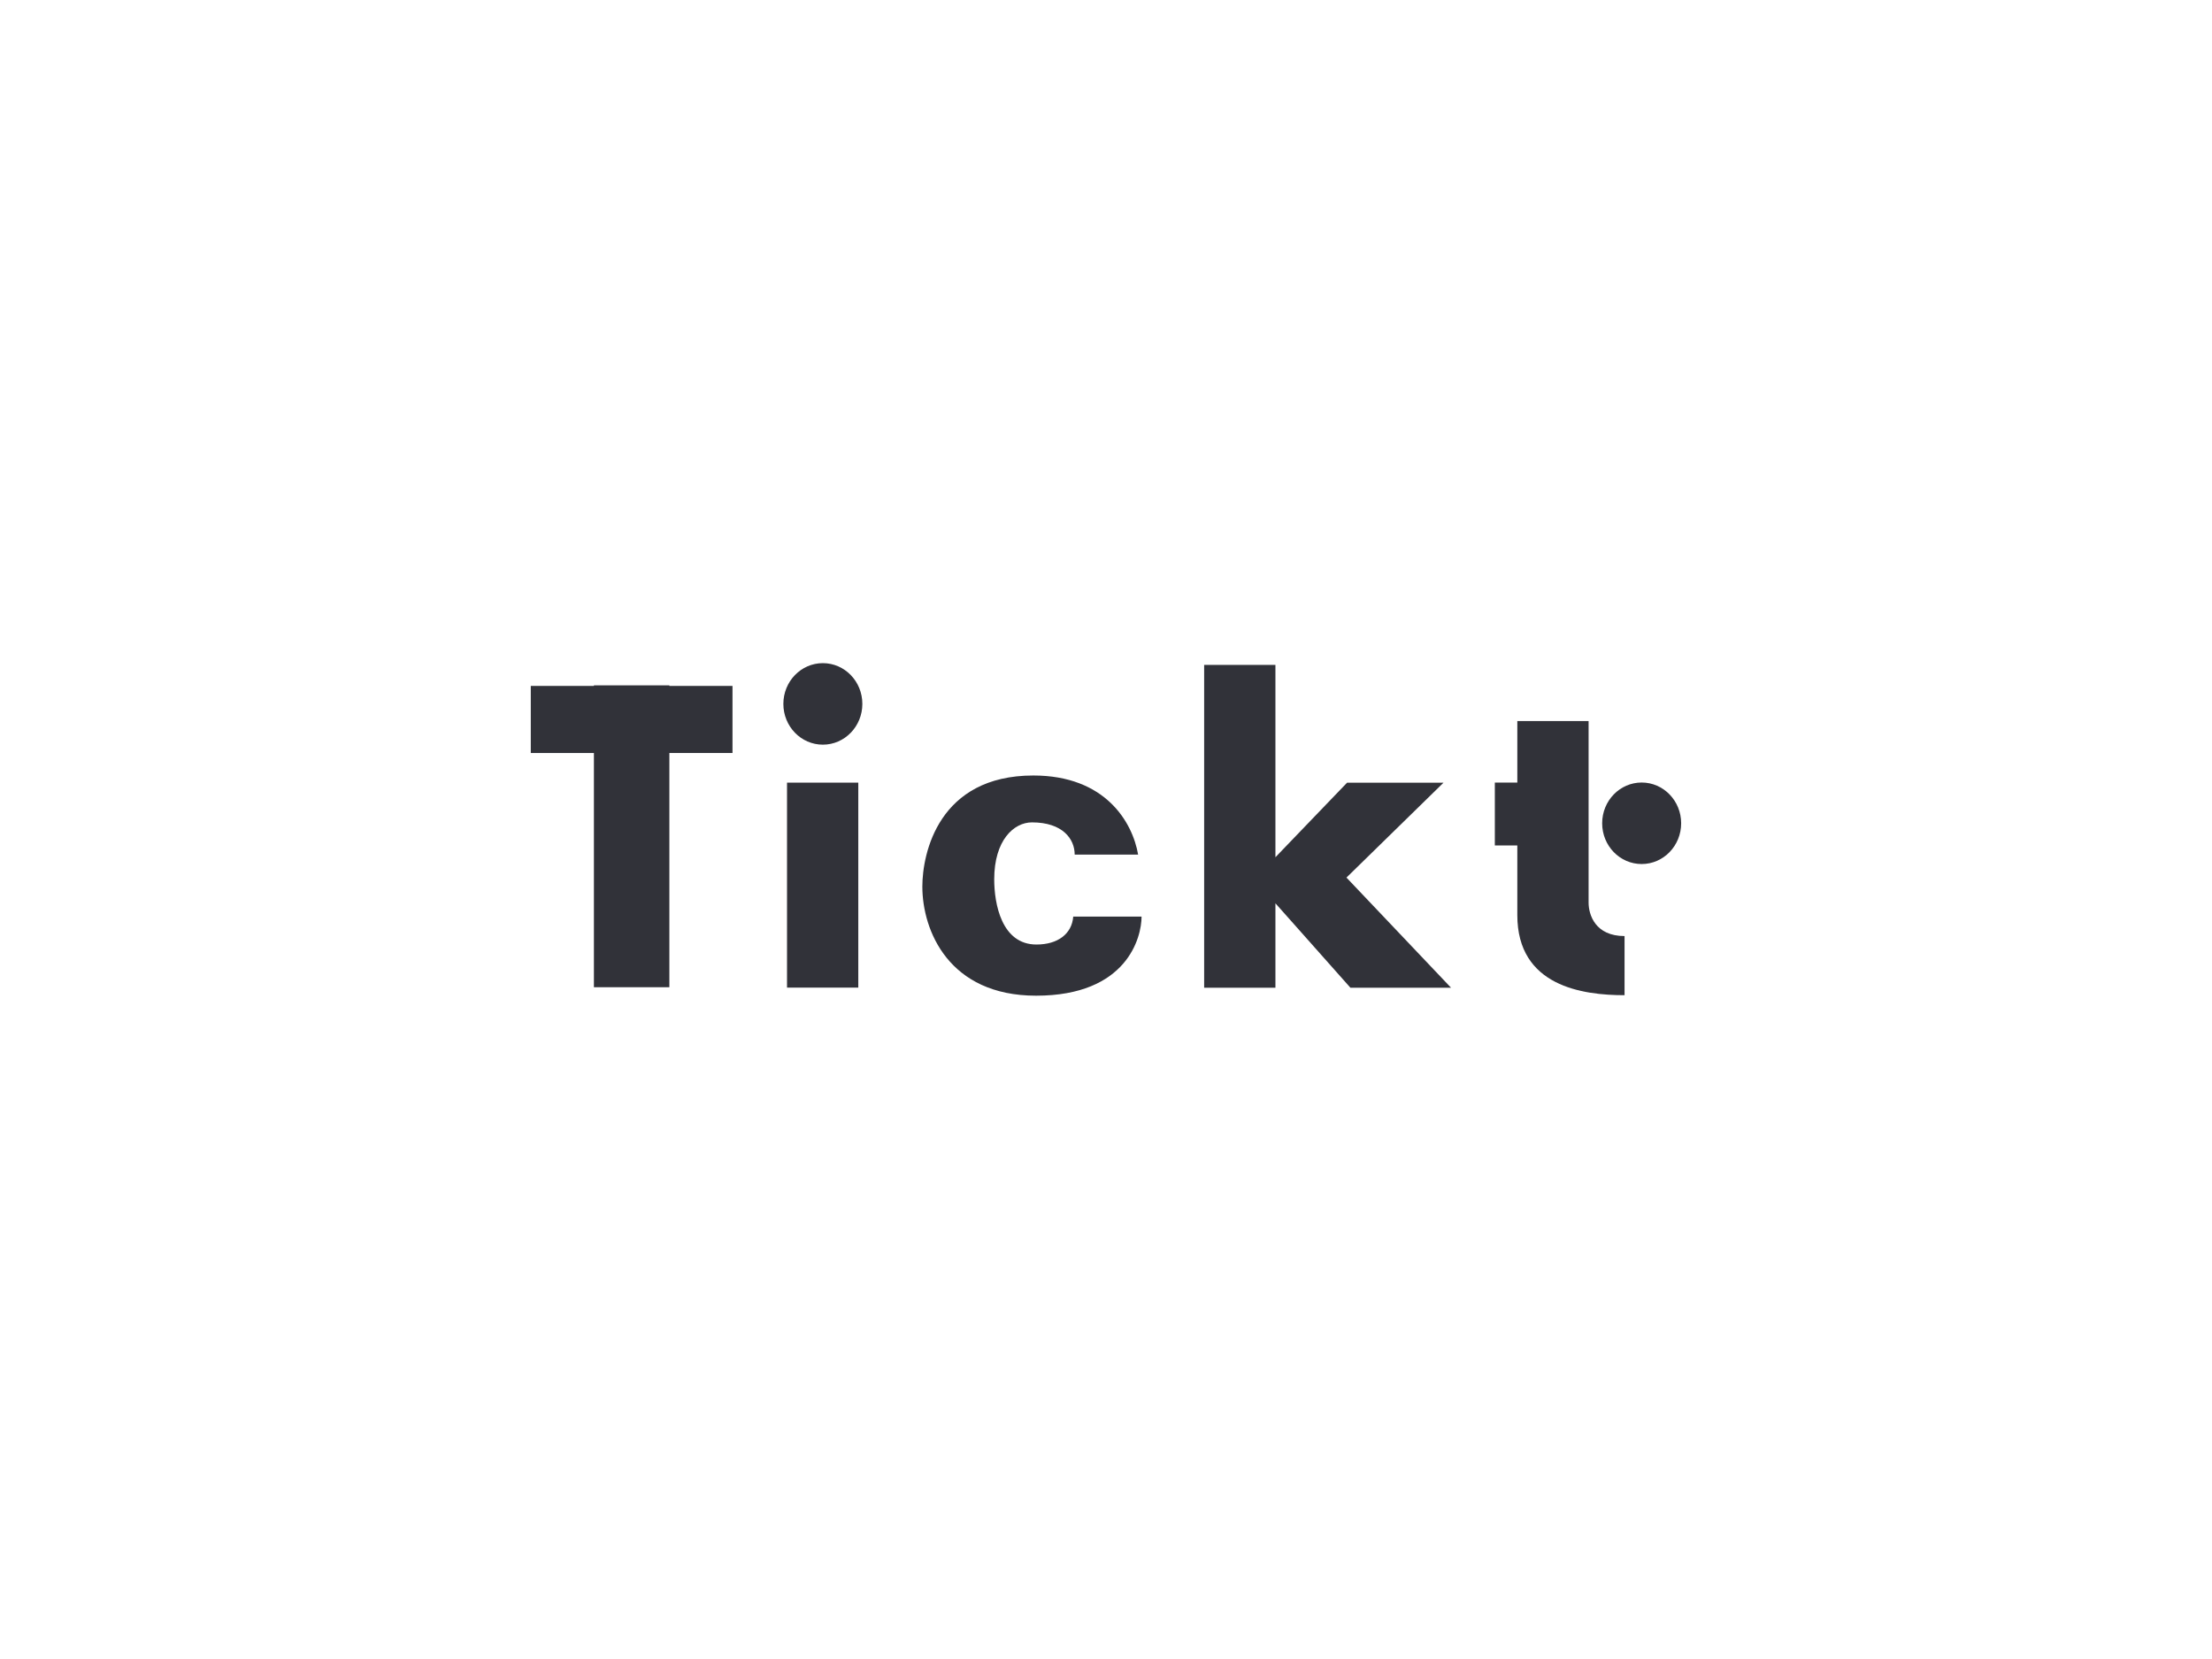 <svg xmlns:dc="http://purl.org/dc/elements/1.1/" xmlns:cc="http://creativecommons.org/ns#" xmlns:rdf="http://www.w3.org/1999/02/22-rdf-syntax-ns#" xmlns:svg="http://www.w3.org/2000/svg" xmlns="http://www.w3.org/2000/svg" xmlns:xlink="http://www.w3.org/1999/xlink" id="svg26817" viewBox="0 0 1024 768" height="768px" width="1024px" version="1.1">
  <defs id="defs26821"></defs>
  <linearGradient spreadMethod="pad" y2="30%" x2="-10%" y1="120%" x1="30%" id="3d_gradient2-logo-4a74abe9-aac4-4212-82e1-9876d891e4ba">
    <stop id="stop26798" stop-opacity="1" stop-color="#ffffff" offset="0%"></stop>
    <stop id="stop26800" stop-opacity="1" stop-color="#000000" offset="100%"></stop>
  </linearGradient>
  <linearGradient gradientTransform="rotate(-30)" spreadMethod="pad" y2="30%" x2="-10%" y1="120%" x1="30%" id="3d_gradient3-logo-4a74abe9-aac4-4212-82e1-9876d891e4ba">
    <stop id="stop26803" stop-opacity="1" stop-color="#ffffff" offset="0%"></stop>
    <stop id="stop26805" stop-opacity="1" stop-color="#cccccc" offset="50%"></stop>
    <stop id="stop26807" stop-opacity="1" stop-color="#000000" offset="100%"></stop>
  </linearGradient>
  <g id="logo-group">
    <image xlink:href="" id="container" x="272" y="144" width="480" height="480" style="display: none;" transform="translate(0 0)"></image>
    <g id="logo-center" transform="translate(195.712 0)">
      <image xlink:href="" id="icon_container" x="0" y="0" style="display: none;"></image>
      <g id="slogan" style="font-style:normal;font-weight:normal;font-size:32px;line-height:1;font-family:'Brandmark Sans 14 Color';font-variant-ligatures:none;text-align:center;text-anchor:middle" transform="translate(0 0)"></g>
      <g id="title" style="font-style:normal;font-weight:normal;font-size:72px;line-height:1;font-family:'Brandmark Sans 14 Color';font-variant-ligatures:normal;text-align:center;text-anchor:middle" transform="translate(0 0)">
        <g id="path26826" aria-label="T" transform="translate(0 353.541) translate(50 -36.27) scale(2.8) translate(-426.58 49.968)"> <path class="c1" d="M116.647,72.138v11.091h-10.437v38.725H93.734V83.23H83.296V72.138h10.438v-0.094 h12.477v0.094H116.647z" transform="translate(343.284 -122.013)" stroke-width="0" stroke-linejoin="miter" stroke-miterlimit="2" fill="#313239" stroke="#313239"></path> </g>
        <g id="path26828" aria-label="i" transform="translate(0 353.541) translate(166.929 -46.552) scale(2.8) translate(-463.341 53.64)"> <path class="c3" d="M93.485,75.088c0-3.721,2.923-6.739,6.529-6.739c3.607,0,6.53,3.018,6.53,6.739 c0,3.722-2.923,6.74-6.53,6.74C96.408,81.828,93.485,78.81,93.485,75.088z" transform="translate(369.856 -121.989)" stroke-width="0" stroke-linejoin="miter" stroke-miterlimit="2" fill="#313239" stroke="#313239"></path> <path class="c1" d="M94.09,121.996V88.103h11.784v33.893H94.09z" transform="translate(369.856 -121.989)" stroke-width="0" stroke-linejoin="miter" stroke-miterlimit="2" fill="#313239" stroke="#313239"></path> </g>
        <g id="path26830" aria-label="c" transform="translate(0 353.541) translate(231.273 5.461) scale(2.8) translate(-481.321 35.064)"> <path class="c1" d="M118.208,110.264c0,3.439-2.4,13.079-17.443,13.079 c-14.429,0-18.801-10.774-18.801-18.037c0-5.529,2.7-18.367,18.349-18.367 c11.889,0,16.39,7.683,17.325,13.078H107.15c0-2.588-1.988-5.328-7.065-5.328 c-3.004,0-6.239,2.962-6.239,9.414c0,4.04,1.213,10.782,6.983,10.782 c3.543,0,5.86-1.767,6.083-4.622H118.208z" transform="translate(399.356 -122.003)" stroke-width="0" stroke-linejoin="miter" stroke-miterlimit="2" fill="#313239" stroke="#313239"></path> </g>
        <g id="path26832" aria-label="k" transform="translate(0 353.541) translate(361.725 -45.746) scale(2.8) translate(-522.911 53.352)"> <path class="c1" d="M121.918,121.997h-16.636l-8.956-10.086l-3.441-3.87v13.955H81.101V68.622h11.784 v31.802l4.301-4.477l7.543-7.847h15.943l-16.041,15.687L121.918,121.997z" transform="translate(441.81 -121.974)" stroke-width="0" stroke-linejoin="miter" stroke-miterlimit="2" fill="#313239" stroke="#313239"></path> </g>
        <g id="path26834" aria-label="t" transform="translate(0 353.541) translate(496.291 -19.739) scale(2.8) translate(-565.97 44.064)"> <path class="c1" d="M106.363,113.474v9.778c-6.899,0-17.729-1.455-17.729-13.253V98.494H84.917V88.103 h3.718V77.929h11.784v30.002C100.419,109.95,101.514,113.474,106.363,113.474z" transform="translate(481.053 -121.993)" stroke-width="0" stroke-linejoin="miter" stroke-miterlimit="2" fill="#313239" stroke="#313239"></path> <path class="c3" d="M102.662,94.828c0-3.721,2.923-6.739,6.53-6.739c3.606,0,6.529,3.018,6.529,6.739 c0,3.722-2.923,6.739-6.529,6.739C105.585,101.567,102.662,98.55,102.662,94.828z" transform="translate(481.053 -121.993)" stroke-width="0" stroke-linejoin="miter" stroke-miterlimit="2" fill="#313239" stroke="#313239"></path> </g>
           </g>
      <image xlink:href="" id="icon" x="0" y="0" style="display: none;"></image>
    </g>
  </g>
</svg>